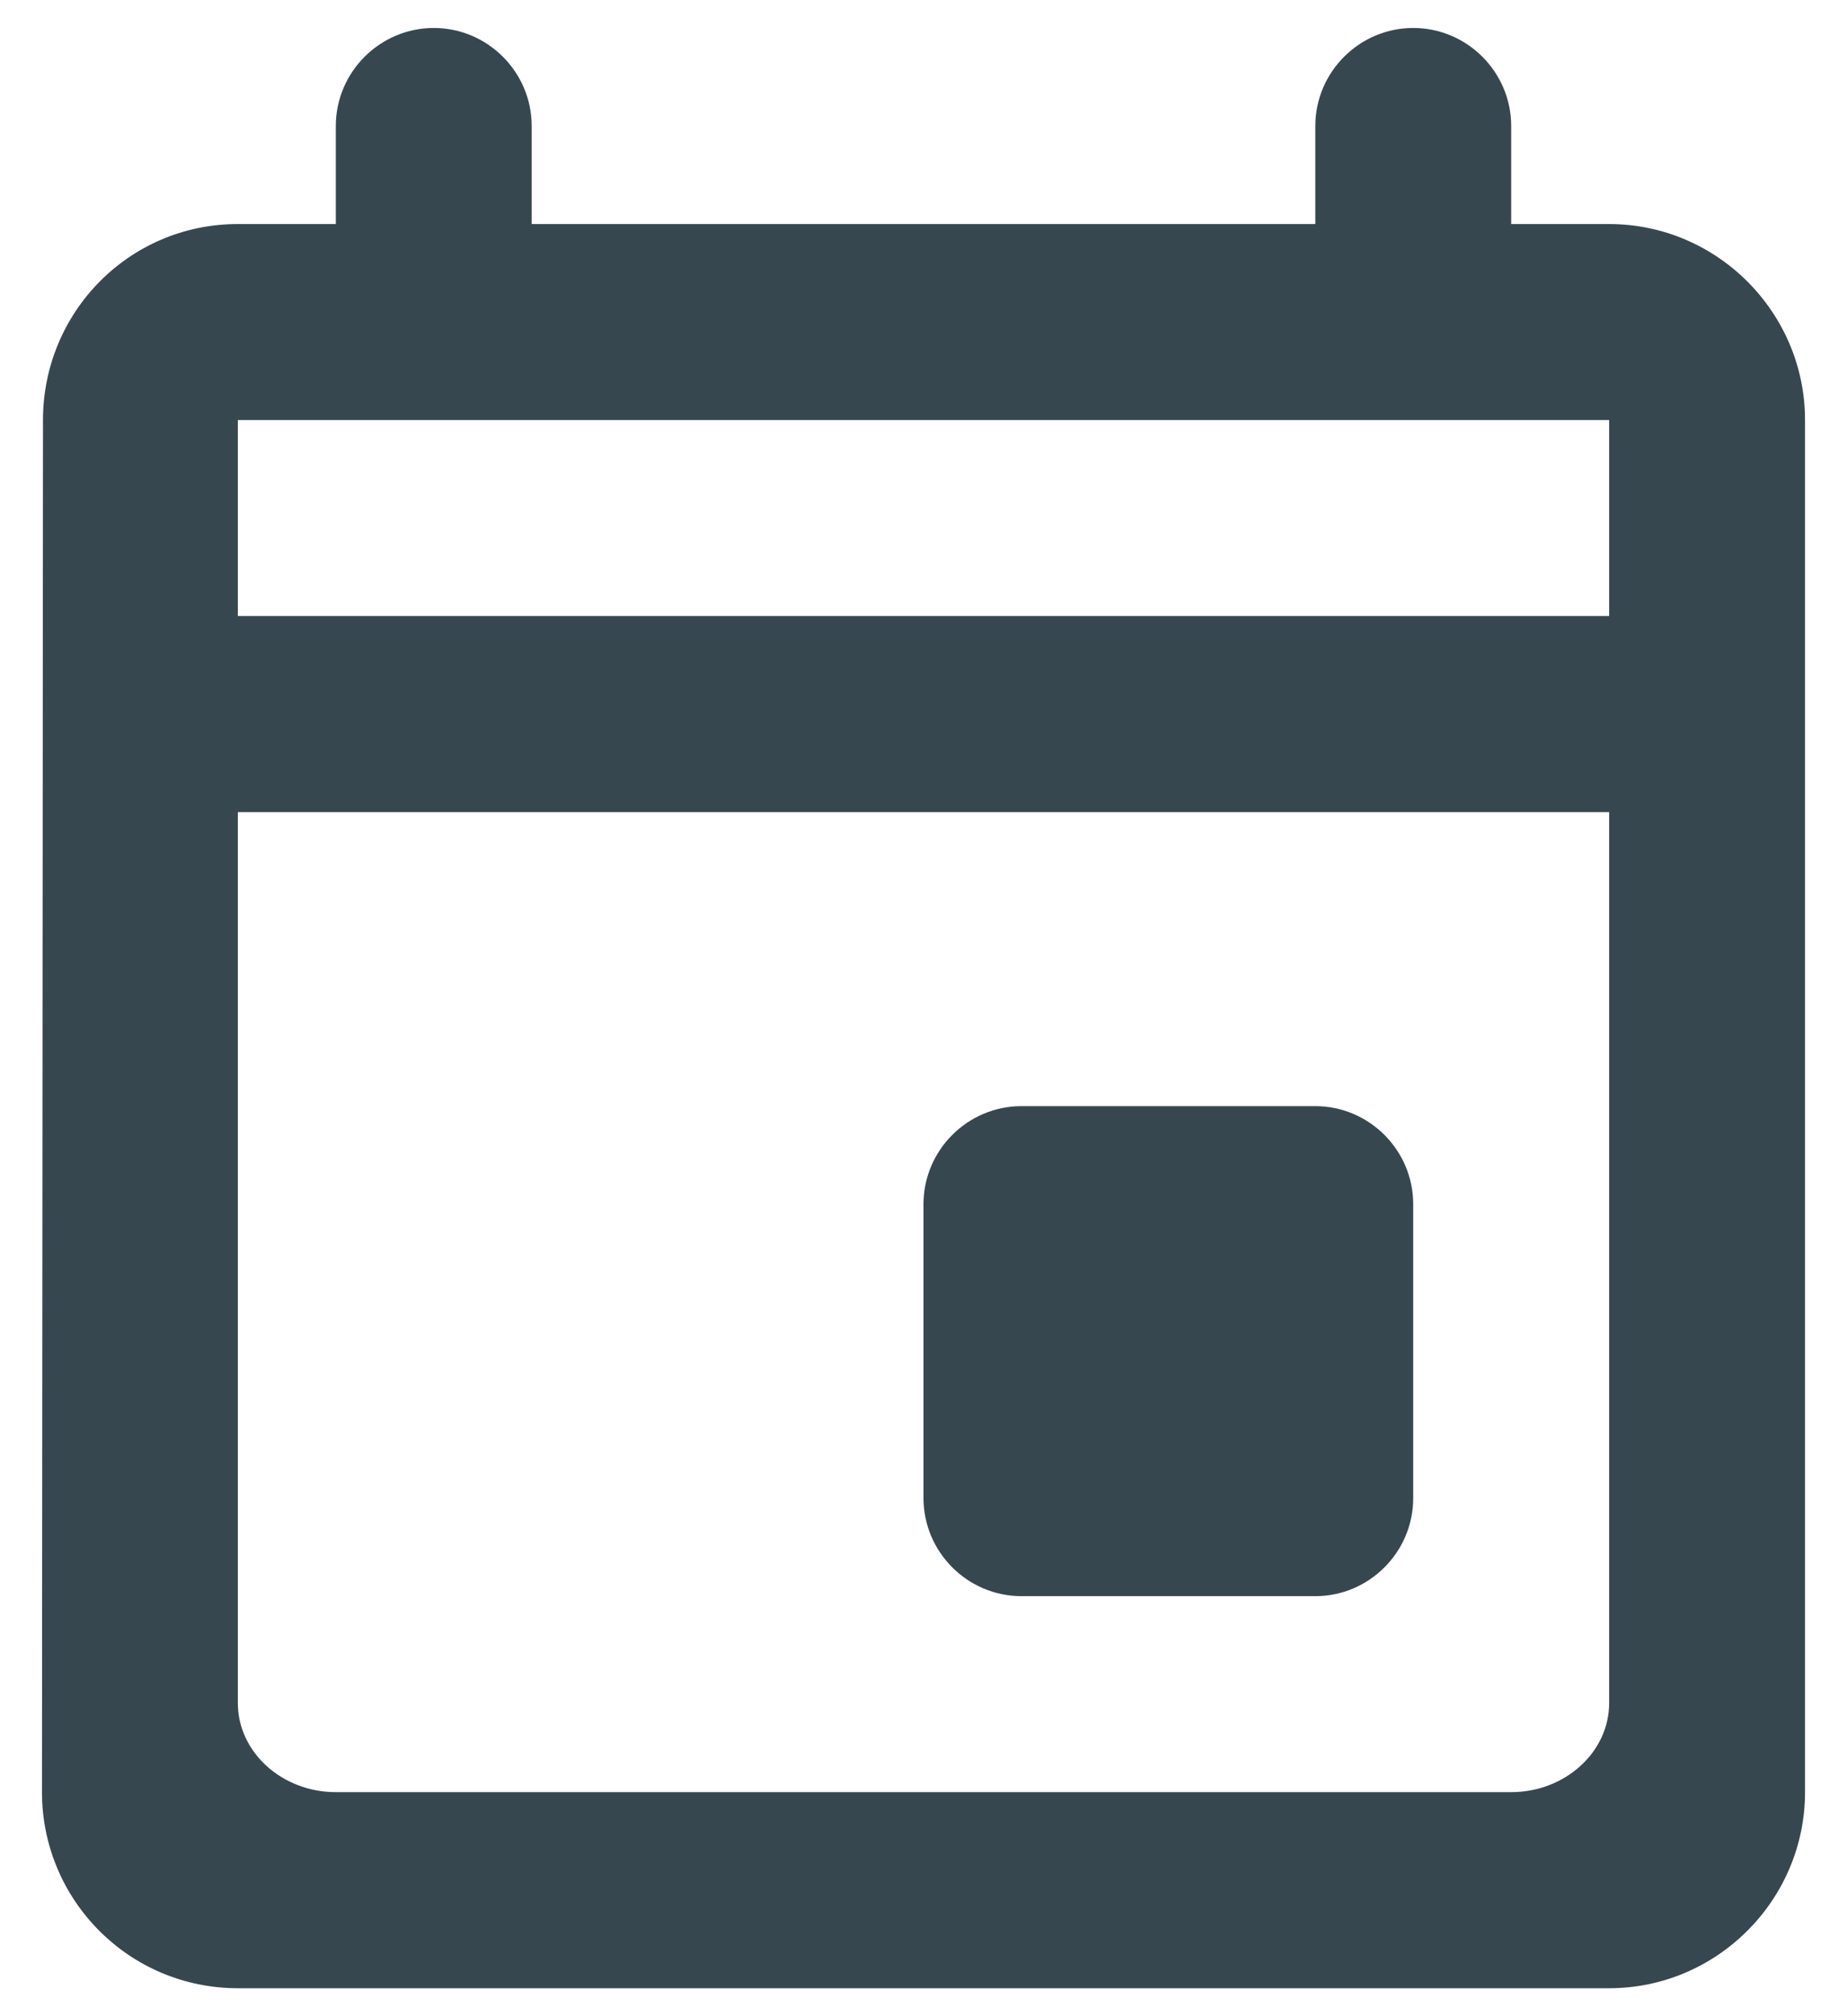 <svg width="22" height="24" viewBox="0 0 22 24" fill="none" xmlns="http://www.w3.org/2000/svg">
<path fill-rule="evenodd" clip-rule="evenodd" d="M15.667 2.667V1.5C15.667 0.858 16.192 0.333 16.833 0.333C17.475 0.333 18 0.858 18 1.5V2.667H19.167C20.45 2.667 21.5 3.717 21.5 5V21.333C21.5 22.617 20.45 23.667 19.167 23.667H2.833C1.538 23.667 0.5 22.617 0.5 21.333L0.512 5C0.512 3.717 1.538 2.667 2.833 2.667H4V1.5C4 0.858 4.525 0.333 5.167 0.333C5.808 0.333 6.333 0.858 6.333 1.5V2.667H15.667ZM12.167 13.167H15.667C16.308 13.167 16.833 13.692 16.833 14.333V17.833C16.833 18.475 16.308 19 15.667 19H12.167C11.525 19 11 18.475 11 17.833V14.333C11 13.692 11.525 13.167 12.167 13.167ZM19.167 7.333H2.833V5H19.167V7.333ZM4 21.333H18C18.642 21.333 19.167 20.856 19.167 20.273V9.667H2.833V20.273C2.833 20.856 3.358 21.333 4 21.333Z" fill="#37474F"/>
</svg>
